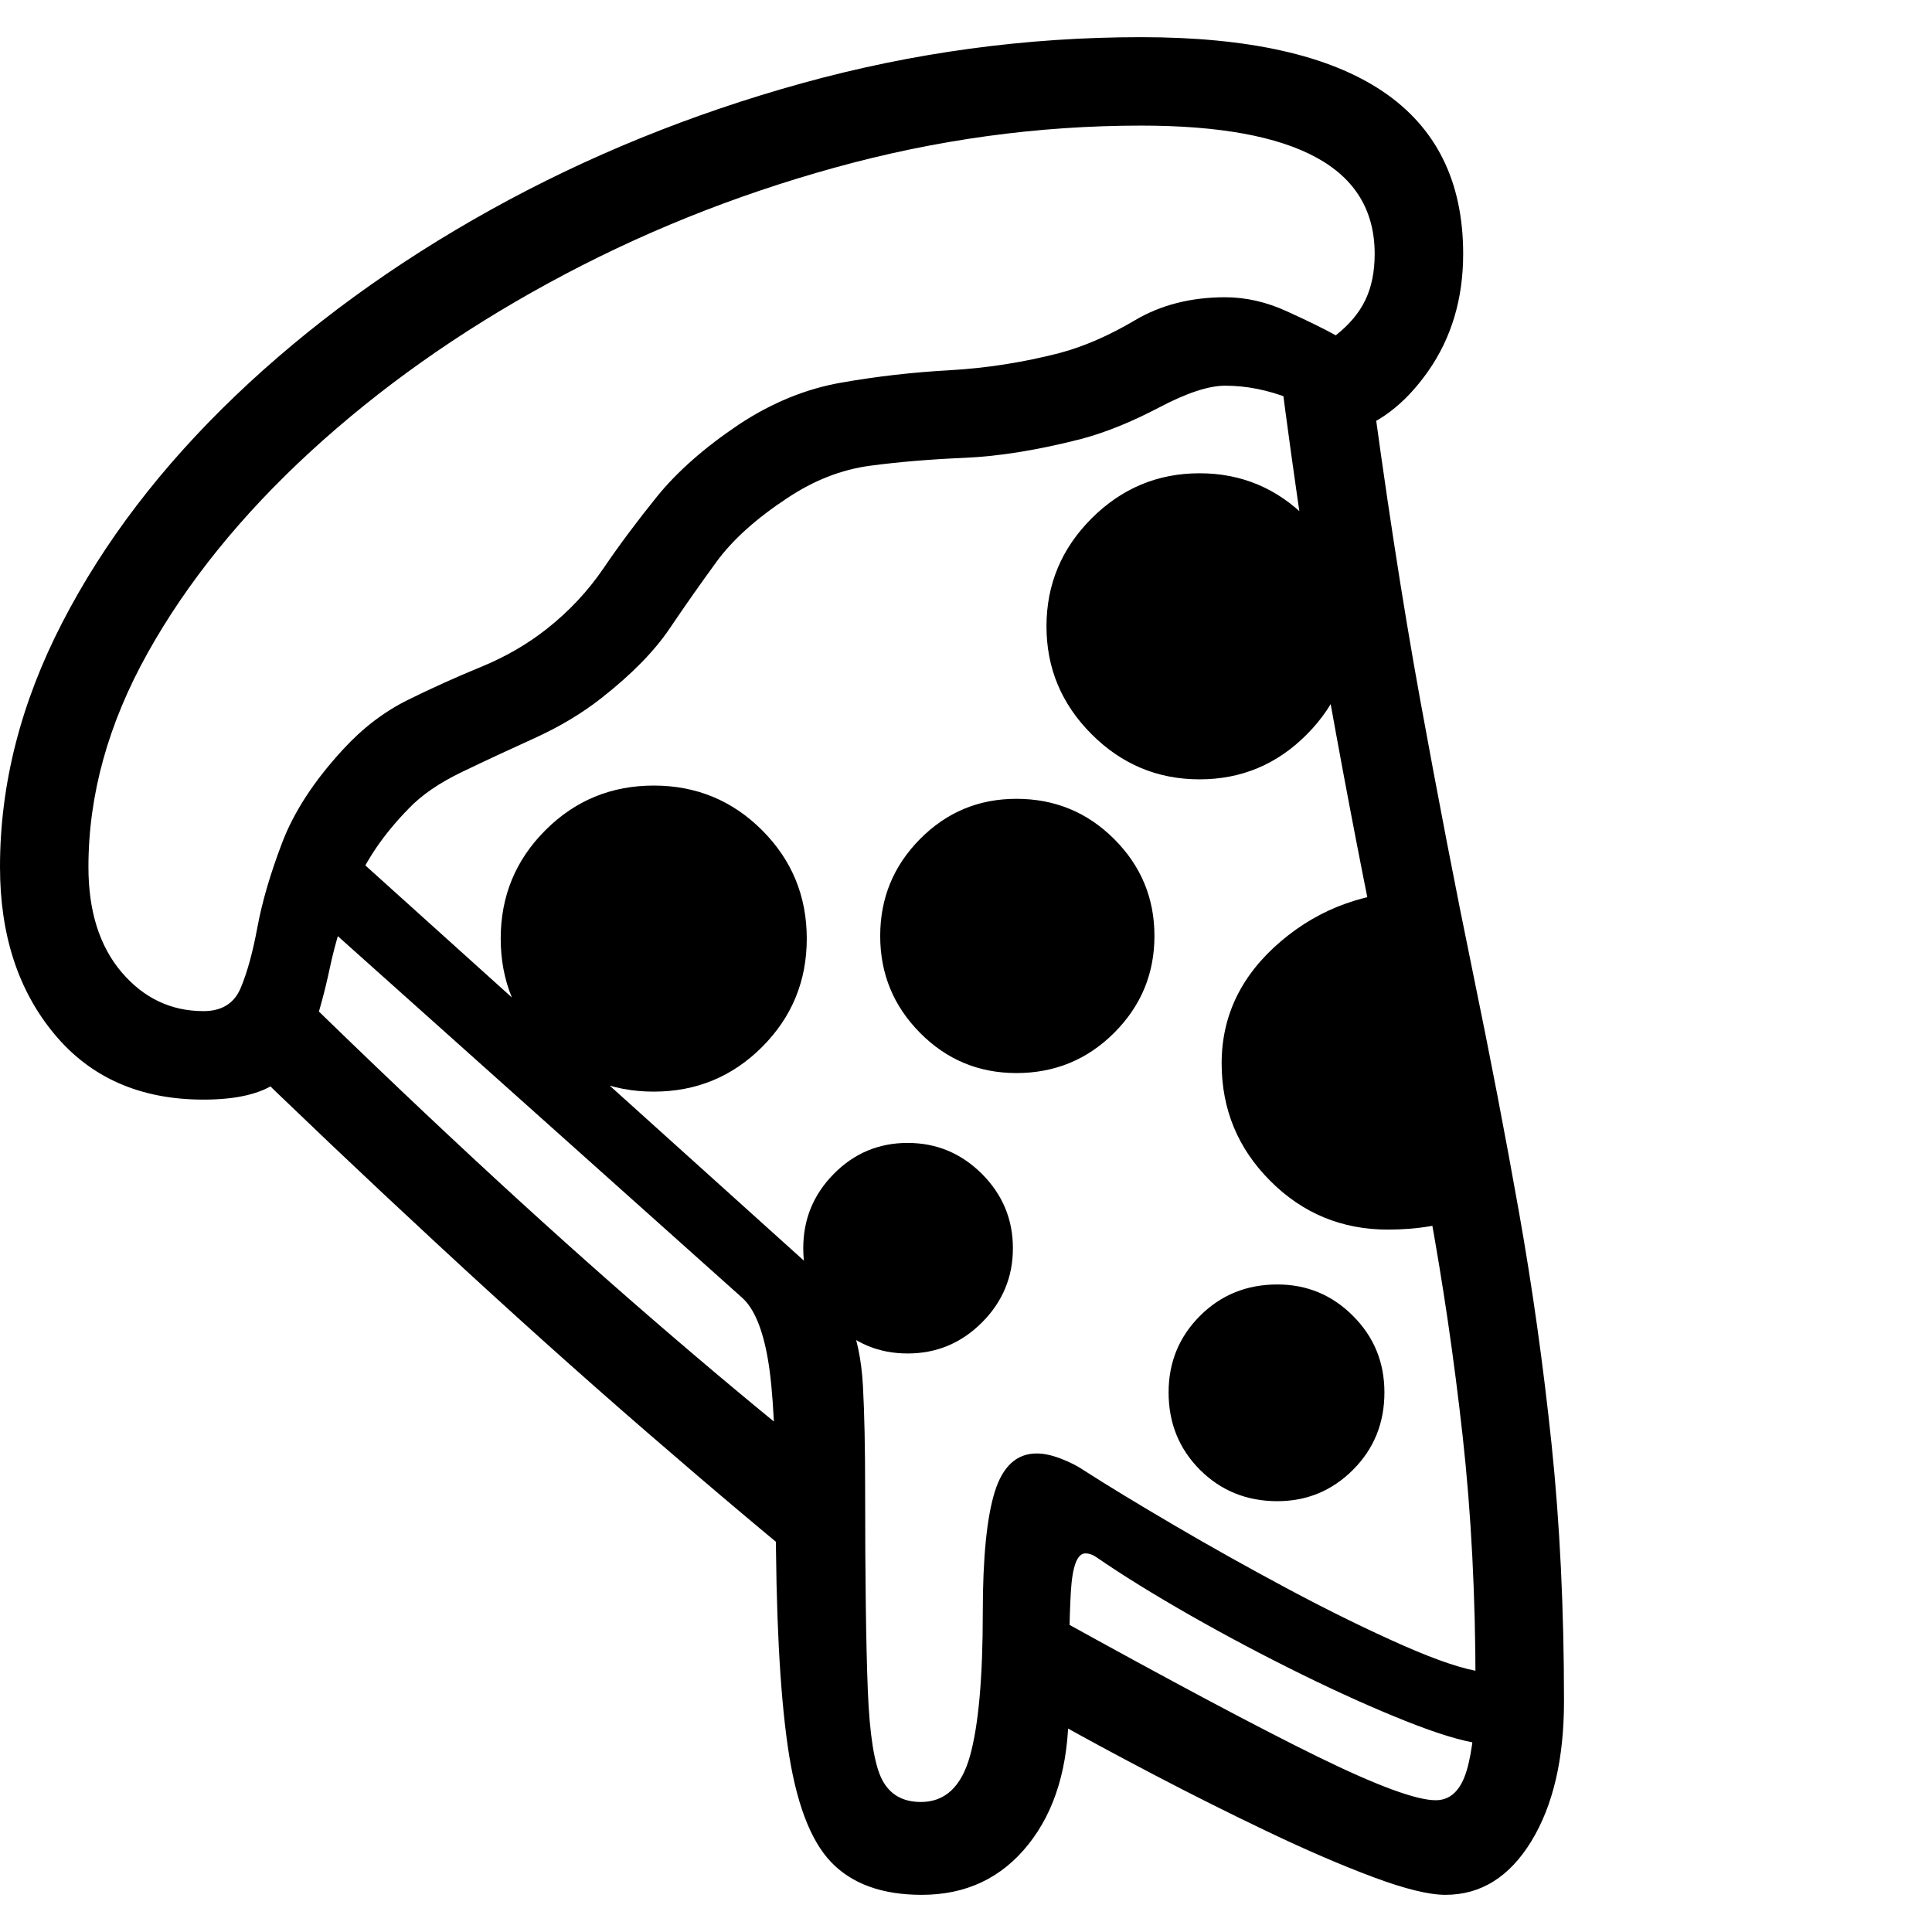 <svg version="1.1" xmlns="http://www.w3.org/2000/svg" width="256" height="256" viewBox="0 0 34.125 32.812">
  <defs>
    <style type="text/css" id="current-color-scheme">.ColorScheme-Highlight { color:#000000; }</style>
  </defs><path class="ColorScheme-Highlight" fill="currentColor" d="M3.594 18.766 C2.479 18.766 1.602 18.38 0.961 17.609 C0.32 16.839 0 15.854 0 14.656 C0 13.198 0.367 11.758 1.102 10.336 C1.836 8.914 2.854 7.581 4.156 6.336 C5.458 5.091 6.964 3.995 8.672 3.047 C10.38 2.099 12.214 1.354 14.172 0.812 C16.13 0.271 18.125 -0 20.156 -0 C23.948 -0 25.844 1.276 25.844 3.828 C25.844 4.62 25.638 5.31 25.227 5.898 C24.815 6.487 24.328 6.854 23.766 7 C23.495 6.74 23.167 6.534 22.781 6.383 C22.396 6.232 22.016 6.156 21.641 6.156 C21.349 6.156 20.961 6.284 20.477 6.539 C19.992 6.794 19.536 6.979 19.109 7.094 C18.339 7.292 17.648 7.404 17.039 7.43 C16.43 7.456 15.872 7.503 15.367 7.57 C14.862 7.638 14.375 7.828 13.906 8.141 C13.354 8.505 12.938 8.88 12.656 9.266 C12.375 9.651 12.099 10.044 11.828 10.445 C11.557 10.846 11.156 11.255 10.625 11.672 C10.281 11.943 9.885 12.18 9.438 12.383 C8.99 12.586 8.565 12.784 8.164 12.977 C7.763 13.169 7.448 13.385 7.219 13.625 C6.771 14.083 6.451 14.555 6.258 15.039 C6.065 15.523 5.922 15.987 5.828 16.43 C5.734 16.872 5.625 17.271 5.5 17.625 C5.375 17.979 5.172 18.258 4.891 18.461 C4.609 18.664 4.177 18.766 3.594 18.766 Z M14.641 27.344 C13.714 26.594 12.648 25.698 11.445 24.656 C10.242 23.615 9 22.5 7.719 21.312 C6.437 20.125 5.198 18.948 4 17.781 L4.938 16.531 C6.104 17.677 7.24 18.763 8.344 19.789 C9.448 20.815 10.516 21.773 11.547 22.664 C12.578 23.555 13.562 24.375 14.5 25.125 Z M16.281 32.812 C15.583 32.812 15.049 32.62 14.68 32.234 C14.31 31.849 14.055 31.167 13.914 30.188 C13.773 29.208 13.703 27.839 13.703 26.078 C13.703 24.786 13.656 23.875 13.562 23.344 C13.469 22.812 13.318 22.453 13.109 22.266 L5.578 15.531 L6.344 14.531 L14.25 21.656 C14.594 21.958 14.839 22.276 14.984 22.609 C15.13 22.943 15.216 23.346 15.242 23.82 C15.268 24.294 15.281 24.911 15.281 25.672 C15.281 27.234 15.297 28.409 15.328 29.195 C15.359 29.982 15.443 30.508 15.578 30.773 C15.714 31.039 15.943 31.172 16.266 31.172 C16.693 31.172 16.982 30.901 17.133 30.359 C17.284 29.818 17.359 28.974 17.359 27.828 C17.359 26.859 17.43 26.148 17.57 25.695 C17.711 25.242 17.958 25.016 18.312 25.016 C18.438 25.016 18.581 25.047 18.742 25.109 C18.904 25.172 19.036 25.24 19.141 25.312 C19.547 25.573 20.078 25.896 20.734 26.281 C21.391 26.667 22.076 27.049 22.789 27.43 C23.503 27.81 24.167 28.135 24.781 28.406 C25.396 28.677 25.865 28.833 26.188 28.875 L26.141 30.141 C25.828 30.099 25.391 29.966 24.828 29.742 C24.266 29.518 23.651 29.242 22.984 28.914 C22.318 28.586 21.664 28.24 21.023 27.875 C20.383 27.51 19.828 27.167 19.359 26.844 C19.297 26.802 19.234 26.781 19.172 26.781 C19.026 26.781 18.94 27.01 18.914 27.469 C18.888 27.927 18.875 28.62 18.875 29.547 C18.875 30.536 18.638 31.328 18.164 31.922 C17.69 32.516 17.063 32.812 16.281 32.812 Z M16.031 23.25 C15.521 23.25 15.086 23.068 14.727 22.703 C14.367 22.339 14.188 21.901 14.188 21.391 C14.188 20.88 14.367 20.443 14.727 20.078 C15.086 19.714 15.521 19.531 16.031 19.531 C16.542 19.531 16.979 19.714 17.344 20.078 C17.708 20.443 17.891 20.88 17.891 21.391 C17.891 21.901 17.708 22.339 17.344 22.703 C16.979 23.068 16.542 23.25 16.031 23.25 Z M11.547 18.625 C10.797 18.625 10.159 18.362 9.633 17.836 C9.107 17.31 8.844 16.672 8.844 15.922 C8.844 15.172 9.107 14.534 9.633 14.008 C10.159 13.482 10.797 13.219 11.547 13.219 C12.297 13.219 12.935 13.482 13.461 14.008 C13.987 14.534 14.25 15.172 14.25 15.922 C14.25 16.672 13.987 17.31 13.461 17.836 C12.935 18.362 12.297 18.625 11.547 18.625 Z M22.562 25.859 C22.021 25.859 21.565 25.674 21.195 25.305 C20.826 24.935 20.641 24.479 20.641 23.938 C20.641 23.406 20.826 22.956 21.195 22.586 C21.565 22.216 22.021 22.031 22.562 22.031 C23.083 22.031 23.529 22.216 23.898 22.586 C24.268 22.956 24.453 23.406 24.453 23.938 C24.453 24.479 24.268 24.935 23.898 25.305 C23.529 25.674 23.083 25.859 22.562 25.859 Z M17.953 18.297 C17.286 18.297 16.719 18.06 16.25 17.586 C15.781 17.112 15.547 16.542 15.547 15.875 C15.547 15.208 15.781 14.638 16.25 14.164 C16.719 13.69 17.286 13.453 17.953 13.453 C18.63 13.453 19.206 13.69 19.68 14.164 C20.154 14.638 20.391 15.208 20.391 15.875 C20.391 16.542 20.154 17.112 19.68 17.586 C19.206 18.06 18.63 18.297 17.953 18.297 Z M3.594 17.203 C3.917 17.203 4.135 17.068 4.25 16.797 C4.365 16.526 4.464 16.167 4.547 15.719 C4.63 15.271 4.776 14.773 4.984 14.227 C5.193 13.68 5.552 13.13 6.062 12.578 C6.406 12.203 6.789 11.911 7.211 11.703 C7.633 11.495 8.06 11.302 8.492 11.125 C8.924 10.948 9.312 10.724 9.656 10.453 C10.052 10.141 10.388 9.781 10.664 9.375 C10.94 8.969 11.255 8.547 11.609 8.109 C11.964 7.672 12.443 7.25 13.047 6.844 C13.63 6.458 14.234 6.211 14.859 6.102 C15.484 5.992 16.122 5.919 16.773 5.883 C17.424 5.846 18.073 5.745 18.719 5.578 C19.146 5.464 19.589 5.271 20.047 5 C20.505 4.729 21.036 4.594 21.641 4.594 C22.005 4.594 22.37 4.677 22.734 4.844 C23.099 5.01 23.385 5.151 23.594 5.266 C23.833 5.078 24.008 4.87 24.117 4.641 C24.227 4.411 24.281 4.141 24.281 3.828 C24.281 3.068 23.938 2.5 23.25 2.125 C22.562 1.75 21.531 1.562 20.156 1.562 C18.333 1.562 16.529 1.81 14.742 2.305 C12.956 2.799 11.271 3.479 9.688 4.344 C8.104 5.208 6.703 6.201 5.484 7.32 C4.266 8.44 3.307 9.625 2.609 10.875 C1.911 12.125 1.562 13.385 1.562 14.656 C1.562 15.438 1.758 16.057 2.148 16.516 C2.539 16.974 3.021 17.203 3.594 17.203 Z M25.531 32.812 C25.24 32.812 24.815 32.708 24.258 32.5 C23.701 32.292 23.083 32.026 22.406 31.703 C21.729 31.38 21.057 31.044 20.391 30.695 C19.724 30.346 19.141 30.031 18.641 29.75 L18.641 27.906 C20.693 29.042 22.24 29.865 23.281 30.375 C24.323 30.885 25.016 31.141 25.359 31.141 C25.62 31.141 25.802 30.966 25.906 30.617 C26.01 30.268 26.062 29.766 26.062 29.109 C26.062 27.547 25.987 26.083 25.836 24.719 C25.685 23.354 25.487 22.005 25.242 20.672 C24.997 19.339 24.721 17.94 24.414 16.477 C24.107 15.013 23.797 13.411 23.484 11.672 C23.172 9.932 22.875 7.964 22.594 5.766 L24.172 5.766 C24.464 7.984 24.768 9.966 25.086 11.711 C25.404 13.456 25.714 15.06 26.016 16.523 C26.318 17.987 26.589 19.393 26.828 20.742 C27.068 22.091 27.26 23.464 27.406 24.859 C27.552 26.255 27.625 27.766 27.625 29.391 C27.625 30.411 27.432 31.237 27.047 31.867 C26.661 32.497 26.156 32.812 25.531 32.812 Z M24.516 21.062 C23.703 21.062 23.01 20.776 22.438 20.203 C21.865 19.63 21.578 18.938 21.578 18.125 C21.578 17.281 21.927 16.563 22.625 15.969 C23.323 15.375 24.161 15.078 25.141 15.078 L26 20.828 C25.76 20.901 25.518 20.958 25.273 21 C25.029 21.042 24.776 21.062 24.516 21.062 Z M21.188 13.109 C20.448 13.109 19.813 12.844 19.281 12.312 C18.75 11.781 18.484 11.146 18.484 10.406 C18.484 9.667 18.75 9.031 19.281 8.5 C19.813 7.969 20.448 7.703 21.188 7.703 C21.927 7.703 22.56 7.969 23.086 8.5 C23.612 9.031 23.875 9.667 23.875 10.406 C23.875 11.146 23.612 11.781 23.086 12.312 C22.56 12.844 21.927 13.109 21.188 13.109 Z M34.125 27.344" /></svg>